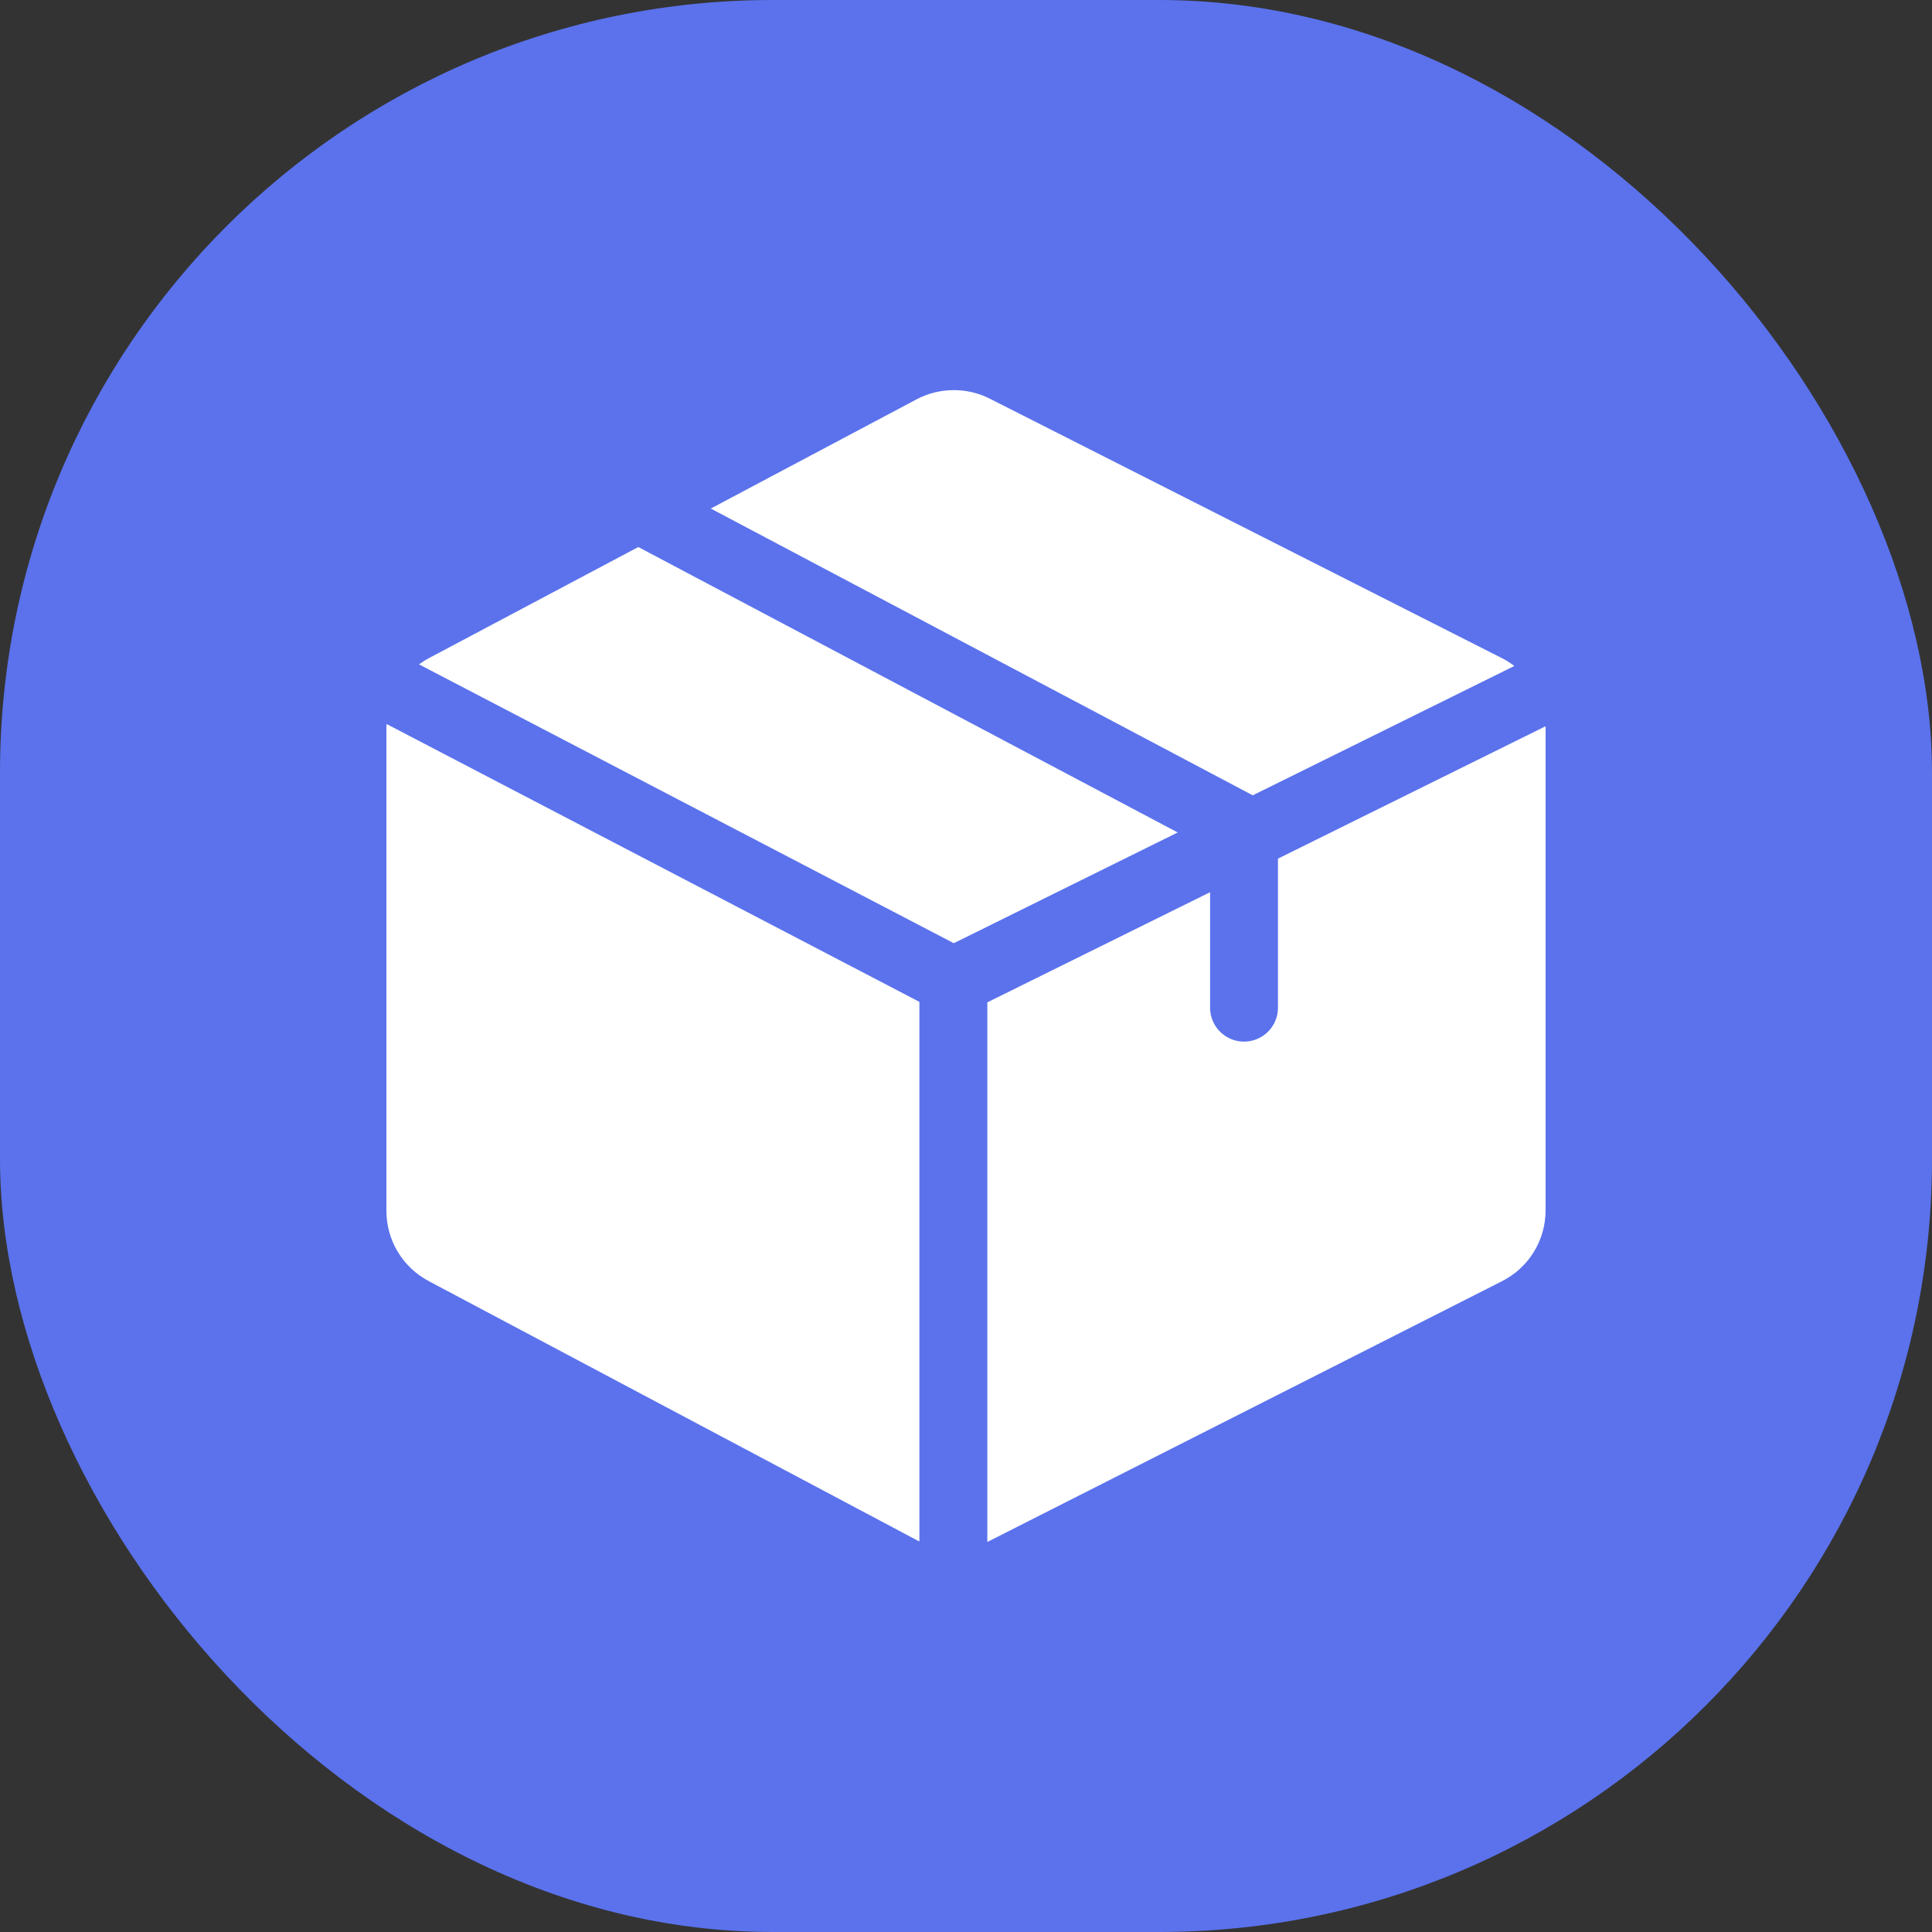 <svg width="50" height="50" viewBox="0 0 50 50" fill="none" xmlns="http://www.w3.org/2000/svg">
<rect x="0" y="0" width="50" height="50" fill="#333333" stroke="none"/>
<rect width="50" height="50" rx="20" fill="#5B72EC"/>
<path d="M16.519 14.157L11.107 17.029C11.014 17.078 10.927 17.133 10.844 17.194L24.684 24.41L30.479 21.544L16.519 14.157Z" fill="white"/>
<path d="M39.997 18.796L33.074 22.221V26.079C33.074 26.564 32.68 26.957 32.195 26.957C31.71 26.957 31.317 26.564 31.317 26.079V23.09L25.552 25.941V39.904C25.57 39.895 25.588 39.888 25.606 39.879L38.859 33.164C39.563 32.812 40 32.104 40 31.317V18.874C40 18.848 39.998 18.822 39.997 18.796Z" fill="white"/>
<path d="M38.859 17.027L25.611 10.315L25.606 10.312C25.016 10.018 24.315 10.025 23.731 10.329L18.395 13.161L32.421 20.583L39.191 17.235C39.088 17.157 38.977 17.086 38.859 17.027Z" fill="white"/>
<path d="M10.004 18.737C10.002 18.778 10 18.818 10 18.858V31.332C10 32.103 10.424 32.804 11.107 33.161L23.725 39.858L23.731 39.861C23.752 39.872 23.773 39.882 23.794 39.892V25.928L10.004 18.737Z" fill="white"/>
</svg>
